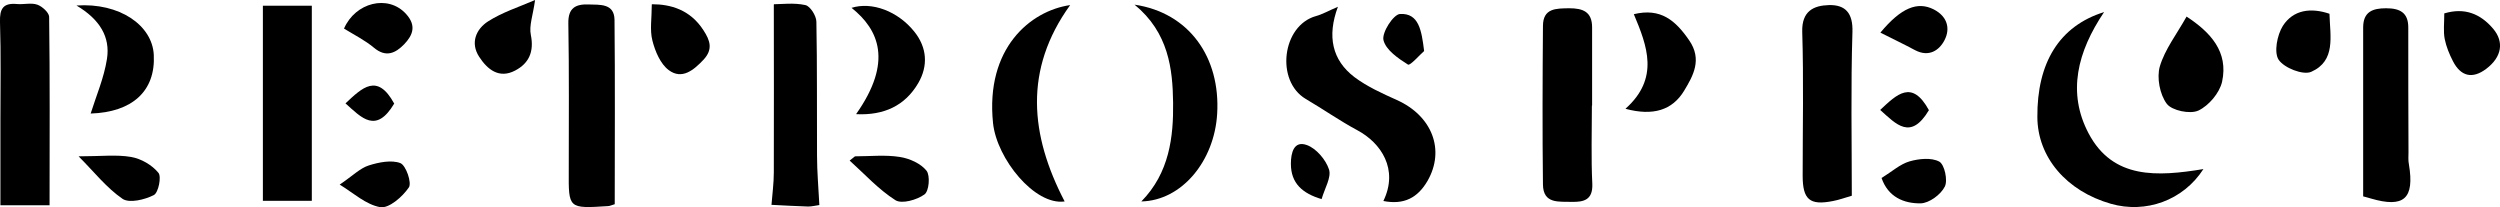 <?xml version="1.0" encoding="UTF-8"?>
<svg id="Layer_2" data-name="Layer 2" xmlns="http://www.w3.org/2000/svg" viewBox="0 0 118.02 9.79">
  <defs>
    <style>
      .cls-1 {
        fill: #000;
      }
       .cls-1:hover {
    fill: #000; /* Change the fill color to black on hover */
  }
    </style>
  </defs>
  <g id="Layer_1-2" data-name="Layer 1">
    <g>
      <path class="cls-1" d="m65.31,9.48c.72-1.49-.11-2.73-1.23-3.33-.84-.45-1.62-1-2.44-1.48-1.43-.85-1.12-3.46.48-3.91.3-.08.57-.24,1.04-.44-.52,1.4-.27,2.52.78,3.32.6.45,1.31.77,2,1.08,1.67.75,2.29,2.36,1.45,3.82-.46.79-1.1,1.14-2.08.95"/>
      <path class="cls-1" d="m104.02,7.98c-.96,1.49-2.73,2.11-4.37,1.64-2.1-.6-3.46-2.2-3.47-4.09-.02-2.56,1.03-4.3,3.15-4.96-1.26,1.87-1.75,3.8-.73,5.73,1.15,2.17,3.24,2.04,5.43,1.68"/>
      <path class="cls-1" d="m2.35,9.69H.02c0-1.36,0-2.67,0-3.99,0-1.55.03-3.11-.02-4.66C-.02.41.15.13.8.19c.32.03.67-.07.96.03.23.08.55.37.56.57.04,2.94.02,5.88.02,8.91"/>
      <path class="cls-1" d="m87.42,9.24c-.35.1-.61.2-.89.25-1.1.22-1.43-.07-1.43-1.2,0-2.26.05-4.52-.02-6.78-.03-.99.54-1.25,1.26-1.27.77-.02,1.14.37,1.11,1.27-.08,2.58-.03,5.16-.03,7.73"/>
      <path class="cls-1" d="m75.15,4.99c0,1.23-.04,2.46.02,3.69.03.76-.4.86-.97.85-.6-.02-1.35.11-1.36-.82-.03-2.49-.02-4.99,0-7.48,0-.85.62-.83,1.24-.84.64,0,1.08.16,1.08.9,0,1.23,0,2.46,0,3.69"/>
      <path class="cls-1" d="m36.54.2c.35,0,.94-.08,1.48.04.23.05.52.51.52.79.04,2.1.02,4.2.03,6.31,0,.77.07,1.53.11,2.34-.16.02-.35.07-.53.07-.58-.02-1.15-.05-1.73-.08.04-.51.11-1.02.11-1.53.01-2.59,0-5.18,0-7.92"/>
      <path class="cls-1" d="m29.02,9.64c-.15.04-.23.09-.32.09-1.87.12-1.86.12-1.85-1.66,0-2.33.02-4.65-.02-6.98-.01-.72.35-.9.95-.88.54.02,1.22-.06,1.23.73.03,2.9.01,5.79.01,8.7"/>
      <rect class="cls-1" x="12.41" y=".27" width="2.31" height="9.21"/>
      <path class="cls-1" d="m111.56,9.28c0-2.71,0-5.35,0-7.98,0-.74.44-.91,1.08-.91.65,0,1.06.2,1.05.93,0,1.95,0,3.91.01,5.86,0,.19-.02.39.02.58.27,1.62-.23,2.07-1.8,1.61-.09-.03-.18-.05-.36-.1"/>
      <path class="cls-1" d="m50.26,9.51c-1.41.2-3.2-2.01-3.38-3.69-.37-3.55,1.77-5.31,3.64-5.58-2.2,3.05-1.89,6.14-.26,9.27"/>
      <path class="cls-1" d="m53.56.22c2.57.38,4.06,2.48,3.9,5.15-.13,2.23-1.67,4.1-3.58,4.14,1.33-1.35,1.52-3.06,1.5-4.66-.02-1.59-.21-3.31-1.82-4.63"/>
      <path class="cls-1" d="m103.22.78c1.13.74,1.99,1.66,1.68,3.08-.12.53-.63,1.13-1.12,1.36-.39.18-1.25,0-1.49-.32-.33-.44-.48-1.23-.33-1.76.24-.81.8-1.53,1.26-2.35"/>
      <path class="cls-1" d="m40.42,5.38c1.74-2.47,1.07-3.98-.22-5.01.95-.3,2.18.15,2.96,1.12.61.76.66,1.62.19,2.43-.63,1.08-1.63,1.53-2.92,1.47"/>
      <path class="cls-1" d="m3.61.26c2.03-.14,3.58.93,3.65,2.33.09,1.72-1.03,2.71-2.98,2.77.26-.83.63-1.68.77-2.58.16-1.03-.33-1.86-1.44-2.52"/>
      <path class="cls-1" d="m76.74,5.13c1.61-1.44,1.02-2.96.39-4.46,1.27-.31,1.97.3,2.61,1.23.63.91.19,1.68-.24,2.39-.56.92-1.47,1.19-2.75.85"/>
      <path class="cls-1" d="m30.78.2c.87,0,1.8.25,2.43,1.23.32.49.45.9.01,1.38-.46.49-1.02.97-1.65.5-.39-.29-.64-.88-.77-1.39-.13-.5-.03-1.06-.03-1.71"/>
      <path class="cls-1" d="m25.26,0c-.1.73-.29,1.21-.2,1.65.16.79-.09,1.34-.74,1.68-.76.4-1.31-.05-1.7-.65-.43-.66-.14-1.31.42-1.67.67-.43,1.46-.68,2.22-1.01"/>
      <path class="cls-1" d="m109.97.66c.03,1.05.31,2.21-.86,2.73-.38.17-1.28-.18-1.54-.57-.23-.35-.07-1.17.2-1.6.49-.76,1.32-.87,2.2-.57"/>
      <path class="cls-1" d="m115.4.63c.94-.28,1.69.01,2.3.73.52.62.41,1.33-.33,1.89-.65.49-1.2.36-1.57-.36-.17-.33-.32-.69-.39-1.05-.07-.36-.02-.75-.02-1.21"/>
      <path class="cls-1" d="m40.36,7.38c.71,0,1.43-.08,2.12.03.46.07.99.31,1.26.65.18.23.12.97-.1,1.12-.36.26-1.07.46-1.37.27-.8-.51-1.45-1.23-2.16-1.87l.24-.19Z"/>
      <path class="cls-1" d="m3.72,7.38c1.05,0,1.78-.09,2.47.03.47.08.99.38,1.29.75.15.18,0,.94-.22,1.05-.43.22-1.15.39-1.47.18-.76-.52-1.35-1.28-2.08-2.01"/>
      <path class="cls-1" d="m88.83,8.4c.5-.31.87-.65,1.31-.78.45-.13,1.04-.19,1.41.01.25.14.41.89.26,1.18-.19.38-.74.78-1.14.79-.78.01-1.54-.29-1.85-1.21"/>
      <path class="cls-1" d="m16.24,1.35c.53-1.23,2.08-1.63,2.93-.69.5.55.32,1-.09,1.43-.41.42-.86.64-1.43.16-.42-.35-.92-.6-1.41-.9"/>
      <path class="cls-1" d="m16.03,8.72c.63-.43.97-.78,1.38-.91.47-.15,1.07-.27,1.49-.11.27.11.55.94.4,1.15-.3.44-.94,1-1.35.93-.68-.12-1.28-.68-1.92-1.07"/>
      <path class="cls-1" d="m88.77,1.54c.98-1.18,1.75-1.48,2.51-1.1.65.33.8.9.52,1.45-.25.49-.74.82-1.39.48-.52-.28-1.05-.53-1.64-.83"/>
      <path class="cls-1" d="m67.23,2.41c-.2.17-.66.7-.76.64-.46-.29-1.05-.69-1.16-1.16-.08-.36.47-1.21.78-1.23.89-.05,1.02.77,1.14,1.75"/>
      <path class="cls-1" d="m62.39,9.4c-.9-.27-1.45-.74-1.45-1.67,0-.51.14-1.11.76-.88.44.16.89.69,1.04,1.15.12.37-.2.88-.35,1.4"/>
      <path class="cls-1" d="m18.61,4.89c-.86,1.44-1.54.67-2.3-.01.79-.74,1.5-1.45,2.3.01"/>
      <path class="cls-1" d="m91.06,5.2c-.86,1.44-1.54.67-2.3-.01.79-.74,1.5-1.45,2.3.01"/>
    </g>
  </g>
</svg>
